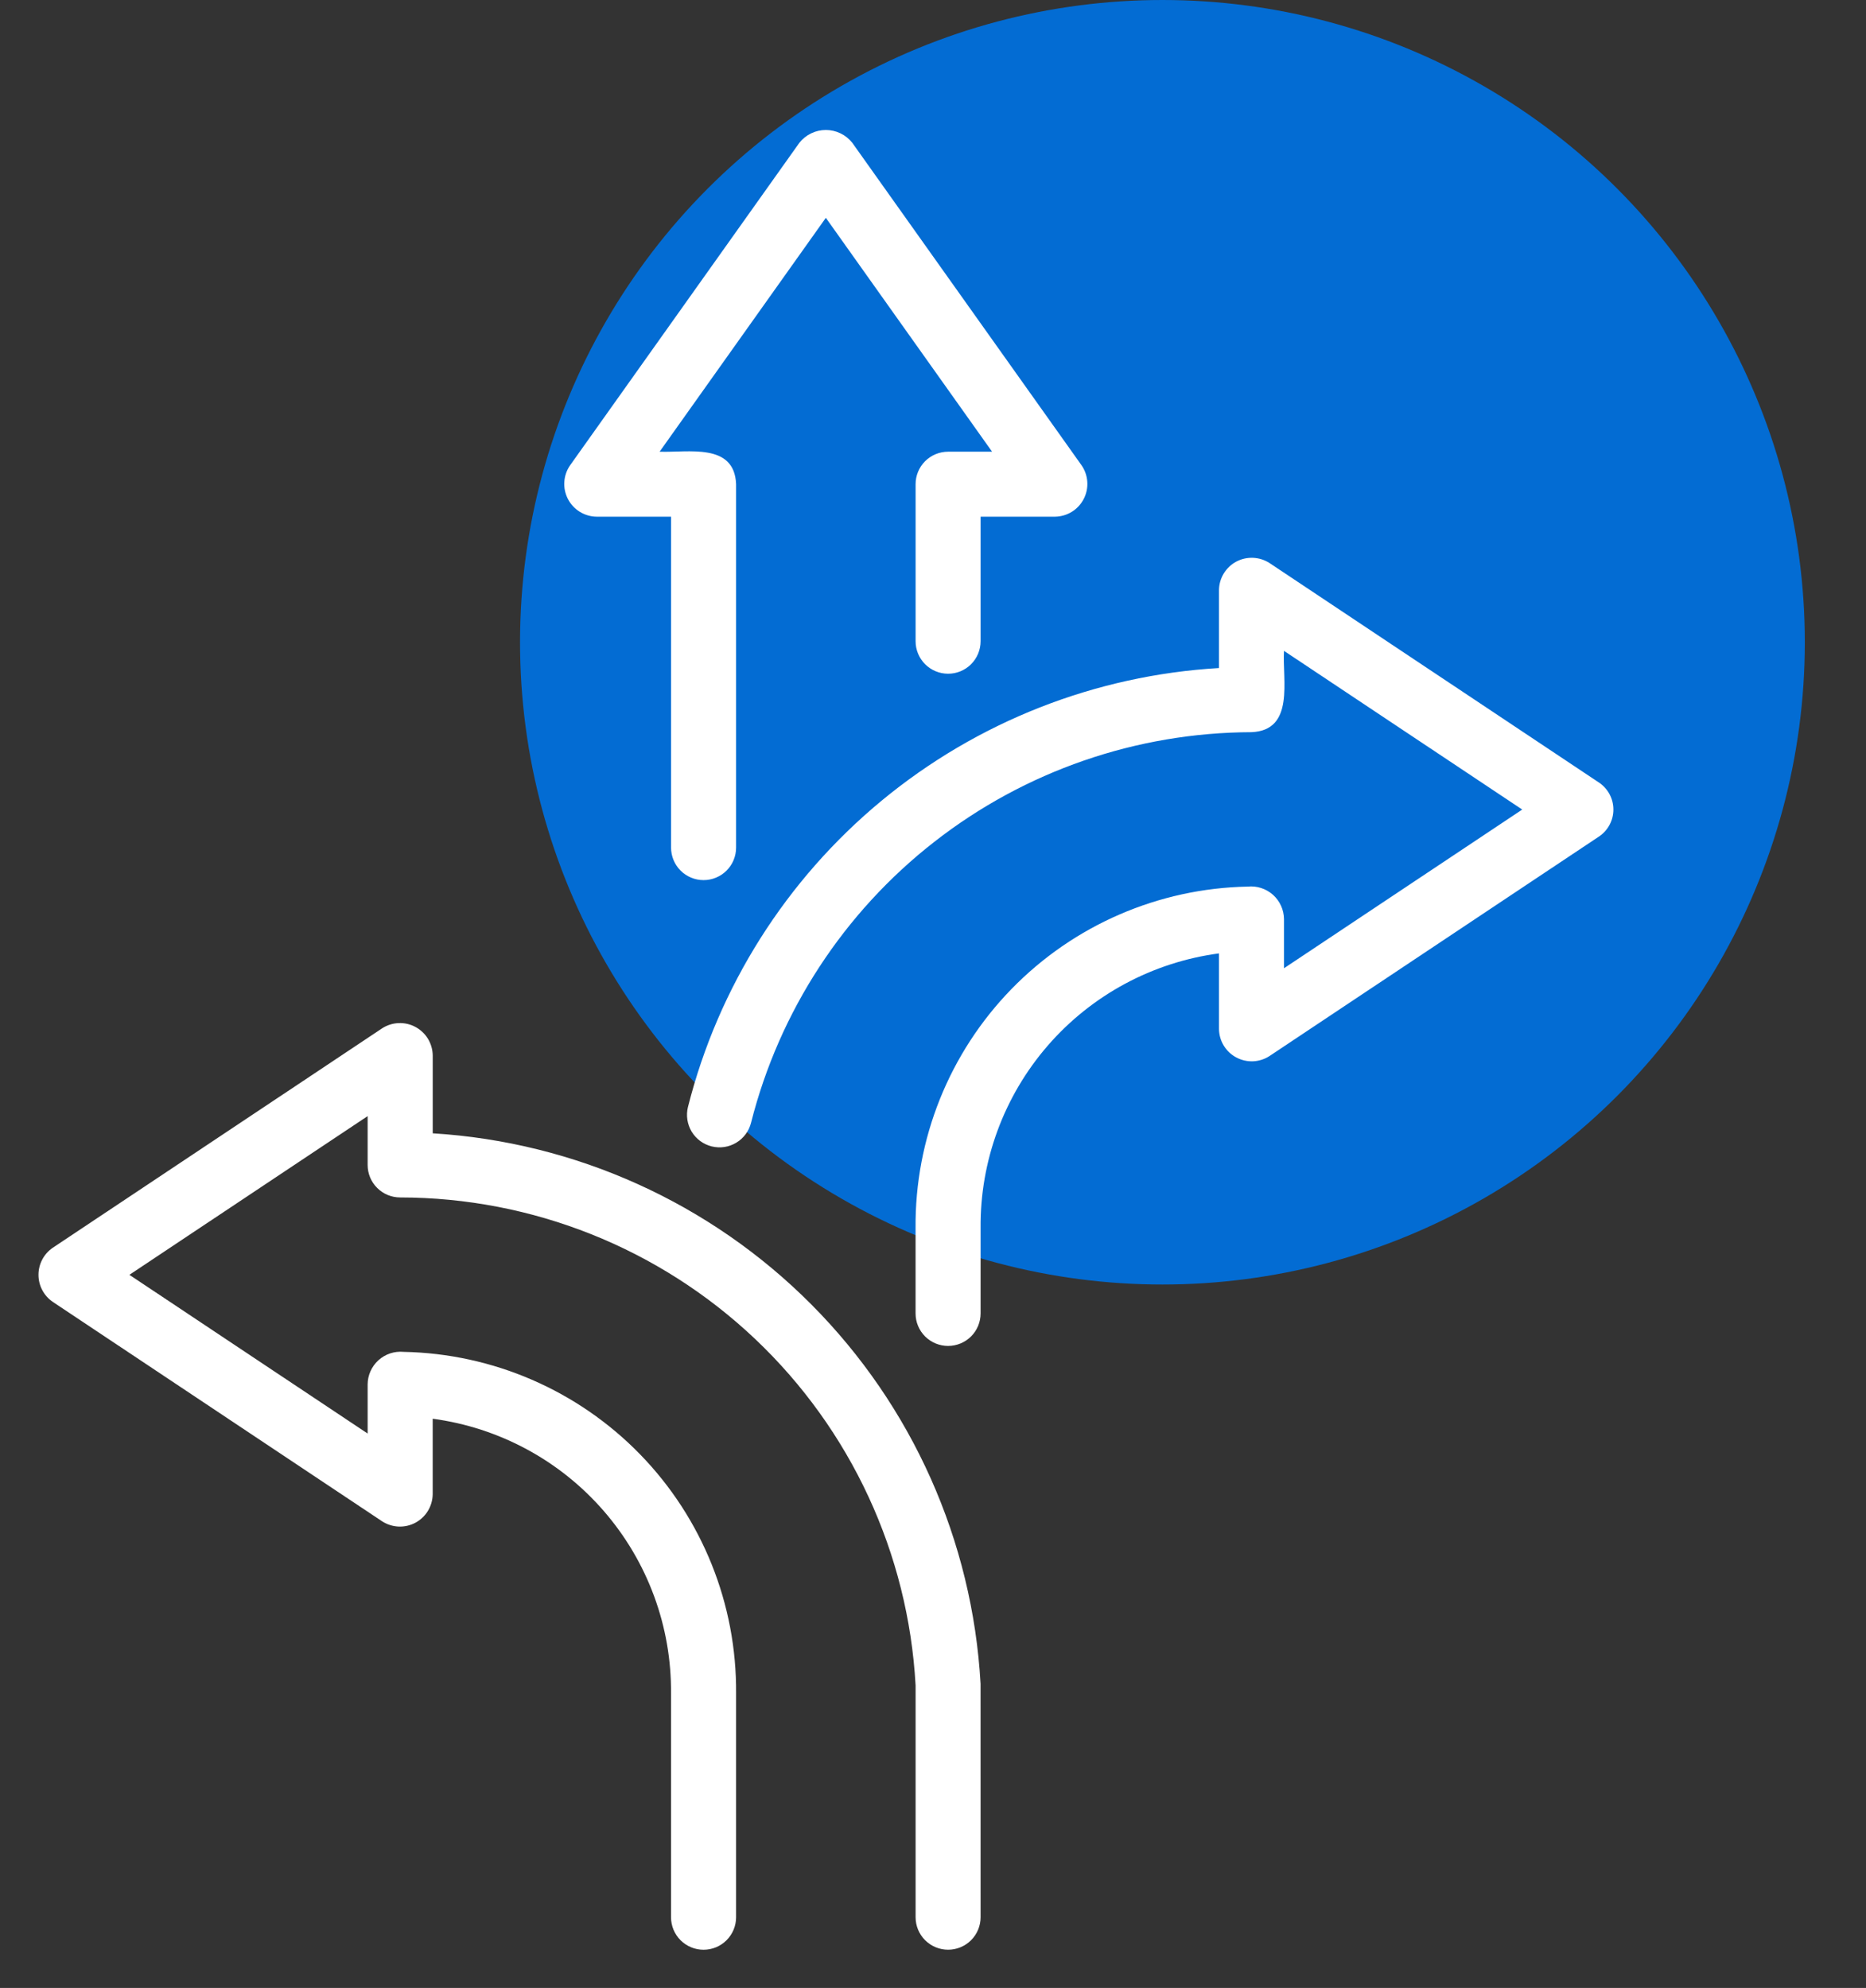<svg width="61" height="65" viewBox="0 0 61 65" fill="none" xmlns="http://www.w3.org/2000/svg">
<rect x="0" y="0" width="61" height="65" fill="#333333" stroke="none"/>
<g clip-path="url(#clip0_282_385)">
<circle cx="38" cy="21" r="21" fill="#036CD3"/>
<path d="M32.055 55.055L32.056 62.688C32.056 62.969 31.944 63.24 31.745 63.439C31.546 63.638 31.275 63.75 30.994 63.75C30.712 63.75 30.442 63.638 30.242 63.439C30.043 63.24 29.931 62.969 29.931 62.688V55.108C29.693 50.799 27.815 46.744 24.681 43.777C21.547 40.81 17.396 39.156 13.081 39.153C12.799 39.153 12.529 39.041 12.33 38.842C12.13 38.643 12.018 38.373 12.018 38.091V36.494L4.23 41.683L12.018 46.872V45.265C12.019 45.116 12.051 44.968 12.112 44.833C12.173 44.697 12.262 44.575 12.372 44.475C12.483 44.375 12.613 44.299 12.754 44.252C12.896 44.205 13.045 44.188 13.194 44.202C16.111 44.258 18.89 45.462 20.925 47.553C22.96 49.645 24.087 52.455 24.063 55.373V62.688C24.063 62.97 23.951 63.24 23.751 63.44C23.552 63.639 23.282 63.751 22.999 63.751C22.717 63.751 22.447 63.639 22.247 63.44C22.048 63.24 21.936 62.97 21.936 62.688V55.373C21.955 53.183 21.174 51.062 19.739 49.407C18.305 47.752 16.315 46.679 14.145 46.388V48.858C14.142 49.05 14.088 49.237 13.989 49.401C13.89 49.564 13.748 49.698 13.579 49.789C13.41 49.879 13.22 49.922 13.029 49.914C12.838 49.906 12.652 49.846 12.491 49.742L1.725 42.567C1.581 42.469 1.463 42.337 1.382 42.183C1.3 42.029 1.258 41.857 1.258 41.682C1.258 41.508 1.3 41.337 1.382 41.182C1.463 41.028 1.581 40.896 1.725 40.798L12.492 33.623C12.653 33.519 12.839 33.46 13.03 33.452C13.221 33.444 13.411 33.487 13.58 33.578C13.749 33.668 13.89 33.802 13.99 33.965C14.089 34.129 14.143 34.316 14.146 34.508V37.056C18.817 37.342 23.221 39.333 26.522 42.651C29.823 45.968 31.792 50.382 32.055 55.055ZM52.268 25.585L41.501 18.41C41.34 18.306 41.154 18.247 40.963 18.239C40.772 18.231 40.582 18.274 40.413 18.364C40.244 18.455 40.103 18.589 40.004 18.753C39.904 18.916 39.851 19.104 39.849 19.295V21.843C35.805 22.08 31.942 23.599 28.82 26.18C25.699 28.761 23.481 32.27 22.489 36.197C22.422 36.471 22.466 36.76 22.611 37.002C22.757 37.243 22.992 37.416 23.266 37.484C23.54 37.552 23.829 37.508 24.07 37.362C24.312 37.217 24.485 36.981 24.553 36.707C25.476 33.066 27.584 29.834 30.546 27.523C33.508 25.211 37.154 23.951 40.911 23.94C42.338 23.881 41.915 22.225 41.974 21.281L49.762 26.47L41.974 31.659V30.052C41.972 29.902 41.94 29.754 41.878 29.618C41.817 29.481 41.727 29.359 41.616 29.259C41.504 29.159 41.373 29.083 41.231 29.037C41.088 28.99 40.938 28.974 40.789 28.989C37.874 29.045 35.099 30.249 33.066 32.338C31.032 34.428 29.906 37.236 29.93 40.151V42.945C29.93 43.227 30.042 43.498 30.241 43.697C30.441 43.896 30.711 44.008 30.993 44.008C31.275 44.008 31.545 43.896 31.745 43.697C31.944 43.498 32.056 43.227 32.056 42.945V40.151C32.037 37.962 32.818 35.841 34.253 34.187C35.688 32.534 37.678 31.462 39.849 31.173V33.645C39.851 33.837 39.905 34.024 40.004 34.187C40.103 34.351 40.245 34.485 40.414 34.575C40.582 34.665 40.772 34.709 40.963 34.701C41.155 34.693 41.34 34.633 41.501 34.529L52.268 27.354C52.414 27.257 52.533 27.126 52.616 26.971C52.699 26.817 52.742 26.645 52.742 26.47C52.742 26.294 52.699 26.122 52.616 25.968C52.533 25.814 52.414 25.682 52.268 25.585ZM19.503 16.894H21.937V27.714C21.937 27.996 22.049 28.267 22.248 28.466C22.448 28.665 22.718 28.777 23 28.777C23.282 28.777 23.552 28.665 23.752 28.466C23.951 28.267 24.063 27.996 24.063 27.714V15.831C24.009 14.463 22.484 14.806 21.563 14.769L26.997 7.122L32.431 14.769H30.994C30.712 14.769 30.442 14.881 30.242 15.08C30.043 15.279 29.931 15.55 29.931 15.831V20.966C29.931 21.248 30.043 21.518 30.242 21.718C30.442 21.917 30.712 22.029 30.994 22.029C31.275 22.029 31.546 21.917 31.745 21.718C31.944 21.518 32.056 21.248 32.056 20.966V16.894H34.49C34.684 16.891 34.874 16.836 35.039 16.734C35.204 16.632 35.338 16.487 35.427 16.314C35.516 16.142 35.557 15.949 35.544 15.755C35.532 15.561 35.467 15.375 35.357 15.215L27.863 4.671C27.76 4.54 27.628 4.434 27.478 4.361C27.328 4.288 27.163 4.25 26.997 4.25C26.83 4.25 26.665 4.288 26.515 4.361C26.364 4.434 26.233 4.54 26.13 4.671L18.636 15.215C18.525 15.375 18.46 15.561 18.448 15.755C18.435 15.949 18.476 16.142 18.565 16.315C18.654 16.487 18.788 16.632 18.953 16.734C19.119 16.836 19.309 16.892 19.503 16.894Z" fill="white"/>
</g>
<defs>
<clipPath id="clip0_282_385">
<rect width="61" height="65" fill="white"/>
</clipPath>
</defs>
</svg>
